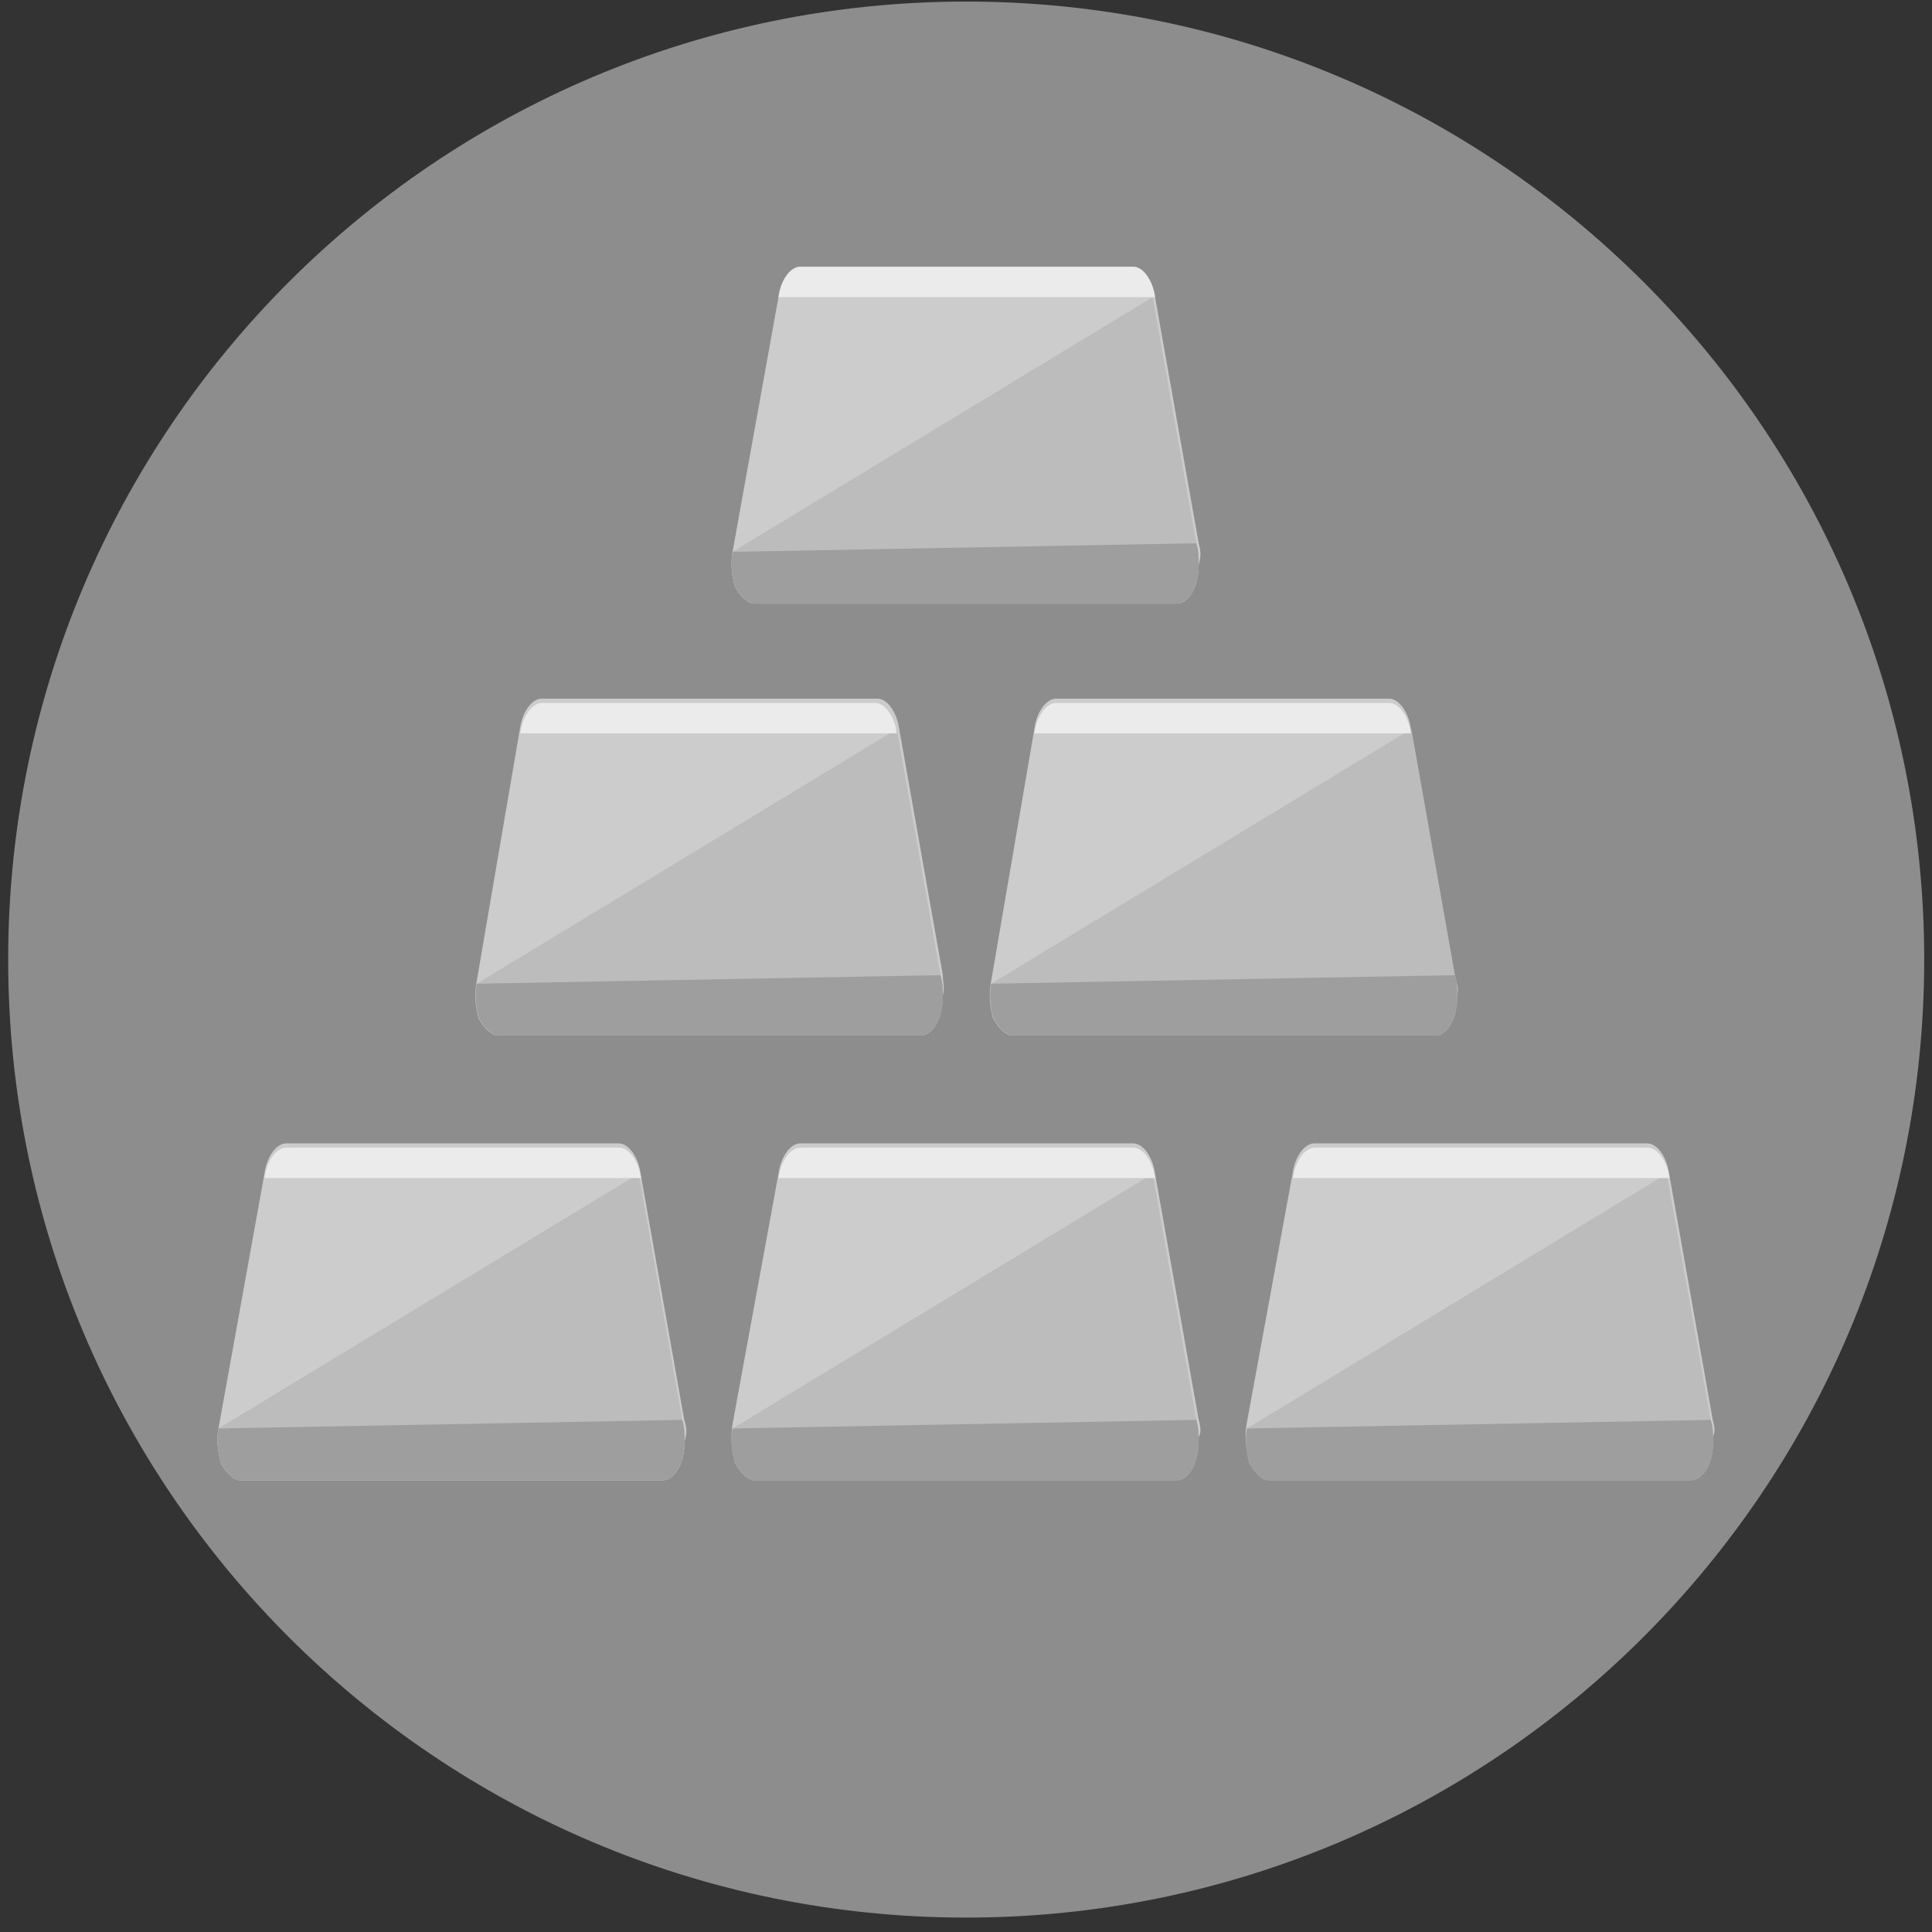 <?xml version="1.0" encoding="utf-8"?>
<!-- Generator: Adobe Illustrator 25.4.1, SVG Export Plug-In . SVG Version: 6.00 Build 0)  -->
<svg version="1.1" id="Layer_1" xmlns="http://www.w3.org/2000/svg" xmlns:xlink="http://www.w3.org/1999/xlink" x="0px" y="0px"
	 viewBox="0 0 496.1 496.1" style="enable-background:new 0 0 496.1 496.1;" xml:space="preserve">
<rect x="0" y="0" width="496.1" height="496.1" fill="#333333" stroke="none"/>
<style type="text/css">
	.st0{fill:#8D8D8D;}
	.st1{fill:#CCCCCC;}
	.st2{fill:#BCBCBC;}
	.st3{fill:#9E9E9E;}
	.st4{fill:#EBEBEB;}
</style>
<path class="st0" d="M248.1,492.4L248.1,492.4c-135.9,0-246-110.1-246-246v0c0-135.9,110.1-246,246-246h0c135.9,0,246,110.1,246,246
	v0C494.1,382.2,383.9,492.4,248.1,492.4z"/>
<path class="st1" d="M175.7,364.6l-11.2-63.2c-0.6-4.4-3.1-7.8-5.6-7.8H73.5c-2.5,0-5,3.3-5.6,7.8l-11.8,65.4
	c-0.6,3.3,0,6.7,0.6,8.9c1.2,2.2,3.1,4.4,5,4.4h108.5l0,0c3.1,0,5.6-4.4,5.6-10C176.4,367.9,176.4,366.8,175.7,364.6z"/>
<path class="st2" d="M56.1,366.8c-0.6,3.3,0,6.7,0.6,8.9c1.2,2.2,3.1,4.4,5,4.4h108.5l0,0c3.1,0,5.6-4.4,5.6-10c0-2.2,0-3.3-0.6-5.5
	L164,301.4"/>
<path class="st3" d="M56.1,366.8c-0.6,3.3,0,6.7,0.6,8.9c1.2,2.2,3.1,4.4,5,4.4h108.5l0,0c3.1,0,5.6-4.4,5.6-10c0-2.2,0-3.3-0.6-5.5
	"/>
<path class="st4" d="M164.6,302.5c-0.6-4.4-3.1-7.8-5.6-7.8H73.5c-2.5,0-5,3.3-5.6,7.8"/>
<g>
	<path class="st1" d="M307.8,364.6l-11.2-63.2c-0.6-4.4-3.1-7.8-5.6-7.8h-85.5c-2.5,0-5,3.3-5.6,7.8l-11.8,64.3
		c-0.6,3.3,0,6.7,0.6,8.9c1.2,2.2,3.1,4.4,5,4.4h108.5l0,0c3.1,0,5.6-4.4,5.6-10C308.4,367.9,308.4,366.8,307.8,364.6z"/>
</g>
<path class="st2" d="M188.1,366.8c-0.6,3.3,0,6.7,0.6,8.9c1.2,2.2,3.1,4.4,5,4.4h108.5l0,0c3.1,0,5.6-4.4,5.6-10
	c0-2.2,0-3.3-0.6-5.5L296,301.4"/>
<path class="st3" d="M188.1,366.8c-0.6,3.3,0,6.7,0.6,8.9c1.2,2.2,3.1,4.4,5,4.4h108.5l0,0c3.1,0,5.6-4.4,5.6-10
	c0-2.2,0-3.3-0.6-5.5"/>
<path class="st4" d="M296.6,302.5c-0.6-4.4-3.1-7.8-5.6-7.8h-85.5c-2.5,0-5,3.3-5.6,7.8"/>
<g>
	<path class="st1" d="M439.8,364.6l-11.2-63.2c-0.6-4.4-3.1-7.8-5.6-7.8h-85.5c-2.5,0-5,3.3-5.6,7.8l-11.8,64.3
		c-0.6,3.3,0,6.7,0.6,8.9c1.2,2.2,3.1,4.4,5,4.4h108.5l0,0c3.1,0,5.6-4.4,5.6-10C440.4,367.9,440.4,366.8,439.8,364.6z"/>
</g>
<path class="st2" d="M320.2,366.8c-0.6,3.3,0,6.7,0.6,8.9c1.2,2.2,3.1,4.4,5,4.4h108.5l0,0c3.1,0,5.6-4.4,5.6-10
	c0-2.2,0-3.3-0.6-5.5L428,301.4"/>
<path class="st3" d="M320.2,366.8c-0.6,3.3,0,6.7,0.6,8.9c1.2,2.2,3.1,4.4,5,4.4h108.5l0,0c3.1,0,5.6-4.4,5.6-10
	c0-2.2,0-3.3-0.6-5.5"/>
<path class="st4" d="M428.7,302.5c-0.6-4.4-3.1-7.8-5.6-7.8h-85.5c-2.5,0-5,3.3-5.6,7.8"/>
<g>
	<path class="st1" d="M242.1,250.4l-11.2-63.2c-0.6-4.4-3.1-7.8-5.6-7.8h-86.2c-2.5,0-5,3.3-5.6,7.8l-11.2,65.4
		c-0.6,3.3,0,6.7,0.6,8.9c1.2,2.2,3.1,4.4,5,4.4h108.5l0,0c3.1,0,5.6-4.4,5.6-10C242.7,253.7,242.1,252.6,242.1,250.4z"/>
</g>
<path class="st2" d="M122.4,252.6c-0.6,3.3,0,6.7,0.6,8.9c1.2,2.2,3.1,4.4,5,4.4h108.5l0,0c3.1,0,5.6-4.4,5.6-10
	c0-2.2,0-3.3-0.6-5.5l-11.2-63.2"/>
<path class="st3" d="M122.4,252.6c-0.6,3.3,0,6.7,0.6,8.9c1.2,2.2,3.1,4.4,5,4.4h108.5l0,0c3.1,0,5.6-4.4,5.6-10
	c0-2.2,0-3.3-0.6-5.5"/>
<path class="st4" d="M230.3,188.3c-0.6-4.4-3.1-7.8-5.6-7.8h-85.5c-2.5,0-5,3.3-5.6,7.8"/>
<g>
	<path class="st1" d="M373.5,250.4l-11.2-63.2c-0.6-4.4-3.1-7.8-5.6-7.8h-85.5c-2.5,0-5,3.3-5.6,7.8l-11.2,65.4
		c-0.6,3.3,0,6.7,0.6,8.9c1.2,2.2,3.1,4.4,5,4.4h108.5l0,0c3.1,0,5.6-4.4,5.6-10C374.7,253.7,374.1,252.6,373.5,250.4z"/>
</g>
<path class="st2" d="M254.5,252.6c-0.6,3.3,0,6.7,0.6,8.9c1.2,2.2,3.1,4.4,5,4.4h108.5l0,0c3.1,0,5.6-4.4,5.6-10
	c0-2.2,0-3.3-0.6-5.5l-11.2-63.2"/>
<path class="st3" d="M254.5,252.6c-0.6,3.3,0,6.7,0.6,8.9c1.2,2.2,3.1,4.4,5,4.4h108.5l0,0c3.1,0,5.6-4.4,5.6-10
	c0-2.2,0-3.3-0.6-5.5"/>
<path class="st4" d="M362.3,188.3c-0.6-4.4-3.1-7.8-5.6-7.8h-85.5c-2.5,0-5,3.3-5.6,7.8"/>
<g>
	<path class="st1" d="M307.8,139.5l-11.2-63.2c-0.6-4.4-3.1-7.8-5.6-7.8h-85.5c-2.5,0-5,3.3-5.6,7.8l-11.8,65.4
		c-0.6,3.3,0,6.7,0.6,8.9c1.2,2.2,3.1,4.4,5,4.4h108.5l0,0c3.1,0,5.6-4.4,5.6-10C308.4,142.8,308.4,141.7,307.8,139.5z"/>
</g>
<path class="st2" d="M188.1,141.7c-0.6,3.3,0,6.7,0.6,8.9c1.2,2.2,3.1,4.4,5,4.4h108.5l0,0c3.1,0,5.6-4.4,5.6-10
	c0-2.2,0-3.3-0.6-5.5L296,76.3"/>
<path class="st3" d="M188.1,141.7c-0.6,3.3,0,6.7,0.6,8.9c1.2,2.2,3.1,4.4,5,4.4h108.5l0,0c3.1,0,5.6-4.4,5.6-10
	c0-2.2,0-3.3-0.6-5.5"/>
<path class="st4" d="M296.6,76.3c-0.6-4.4-3.1-7.8-5.6-7.8h-85.5c-2.5,0-5,3.3-5.6,7.8"/>
</svg>
